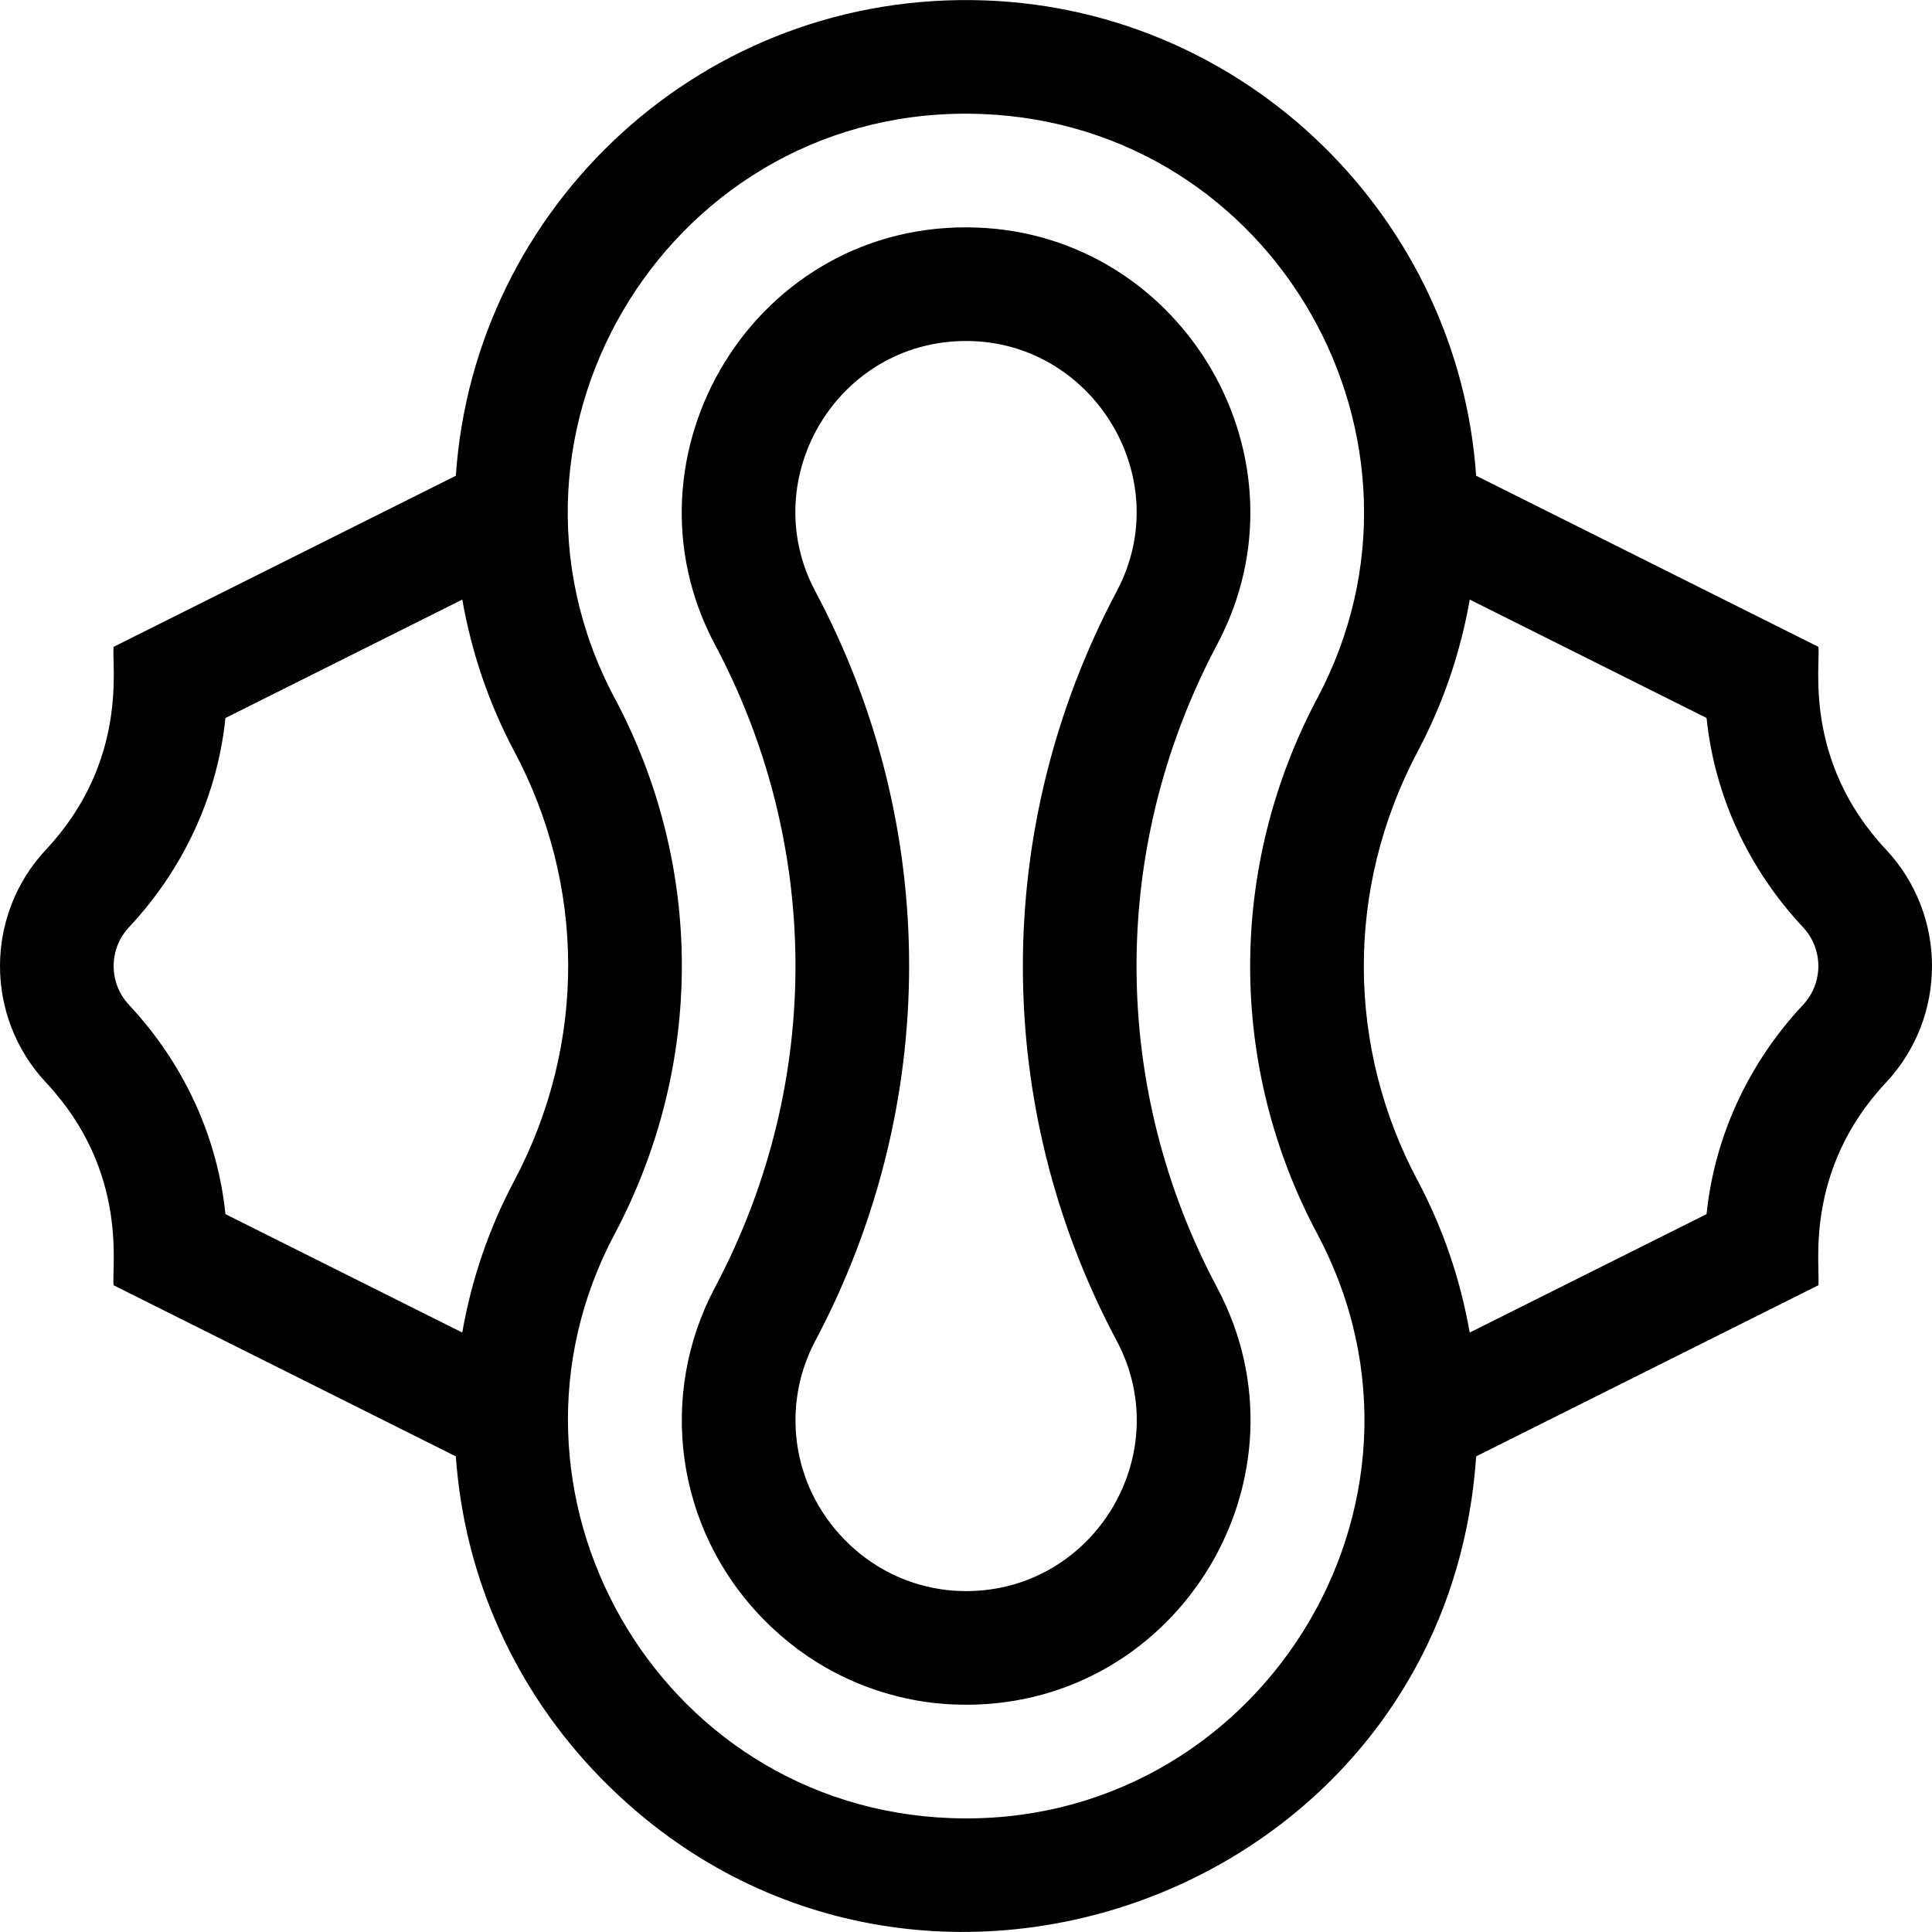 <svg id="Capa_1" enable-background="new 0 0 510.004 510.004" height="512" viewBox="0 0 510.004 510.004" width="512" xmlns="http://www.w3.org/2000/svg"><g><path d="m321.321 170.083c25.893-48.794-8.792-107.933-63.348-110.01-58.557-2.228-95.93 60.006-69.235 110.111 27.617 51.836 29.055 114.932-.053 169.764-14.913 28.097-10.671 63.436 12.784 87.432 23.869 24.42 52.589 22.433 53.538 22.636 56.564 0 92.757-60.435 66.258-110.169-27.672-51.942-28.996-115.039.056-169.764zm-66.314 249.933c-.601-.127-17.741 1.068-32.084-13.606-14.289-14.618-16.536-35.824-7.739-52.397 33.058-62.273 33.079-135.907.031-197.936-16.026-30.081 6.467-67.353 41.621-66.026 32.329 1.229 53.595 36.559 37.986 65.966-33.057 62.271-33.085 135.894-.033 197.935 15.883 29.814-5.874 66.064-39.782 66.064z"/><path d="m497.861 224.27c-22.084-23.596-17.188-49.164-17.858-53.525l-90.333-45.161c-4.694-67.509-59.926-122.824-129.413-125.468-74.422-2.814-135.07 54.189-139.927 125.47l-90.328 45.159c-.66 4.291 4.203 29.954-17.859 53.525-16.181 17.289-16.201 44.182 0 61.493 22.085 23.595 17.188 49.163 17.858 53.524l90.333 45.167c2.215 31.842 15.628 61.747 38.225 84.866 80.914 82.783 223.177 31.549 231.113-84.869l90.328-45.164c.662-4.3-4.203-29.953 17.859-53.524 16.183-17.29 16.203-44.183.002-61.493zm-362.173 87.548c-6.63 12.491-11.232 26.002-13.664 39.939l-62.511-31.256c-2.109-20.415-10.965-39.747-25.466-55.238-5.39-5.76-5.397-14.726 0-20.492 14.501-15.492 23.358-34.824 25.466-55.238l62.525-31.259c2.447 14.007 7.073 27.597 13.747 40.124 18.499 34.723 19.408 76.676-.097 113.42zm115.2 168.12c-77.723-2.957-124.584-86.45-88.702-154.054 23.845-44.92 23.612-97.415.075-141.593-37.805-70.959 15.557-157.296 96.855-154.196 77.723 2.957 124.586 86.452 88.701 154.055-23.845 44.92-23.611 97.413-.075 141.592 38.054 71.423-15.965 157.269-96.854 154.196zm225.07-214.676c-14.501 15.493-23.358 34.824-25.466 55.238l-62.524 31.262c-2.447-14.008-7.074-27.599-13.749-40.127-18.498-34.723-19.408-76.677.097-113.421 6.63-12.489 11.231-26 13.664-39.935l62.513 31.252c2.108 20.414 10.965 39.745 25.465 55.238 5.39 5.761 5.397 14.726 0 20.493z"/></g></svg>